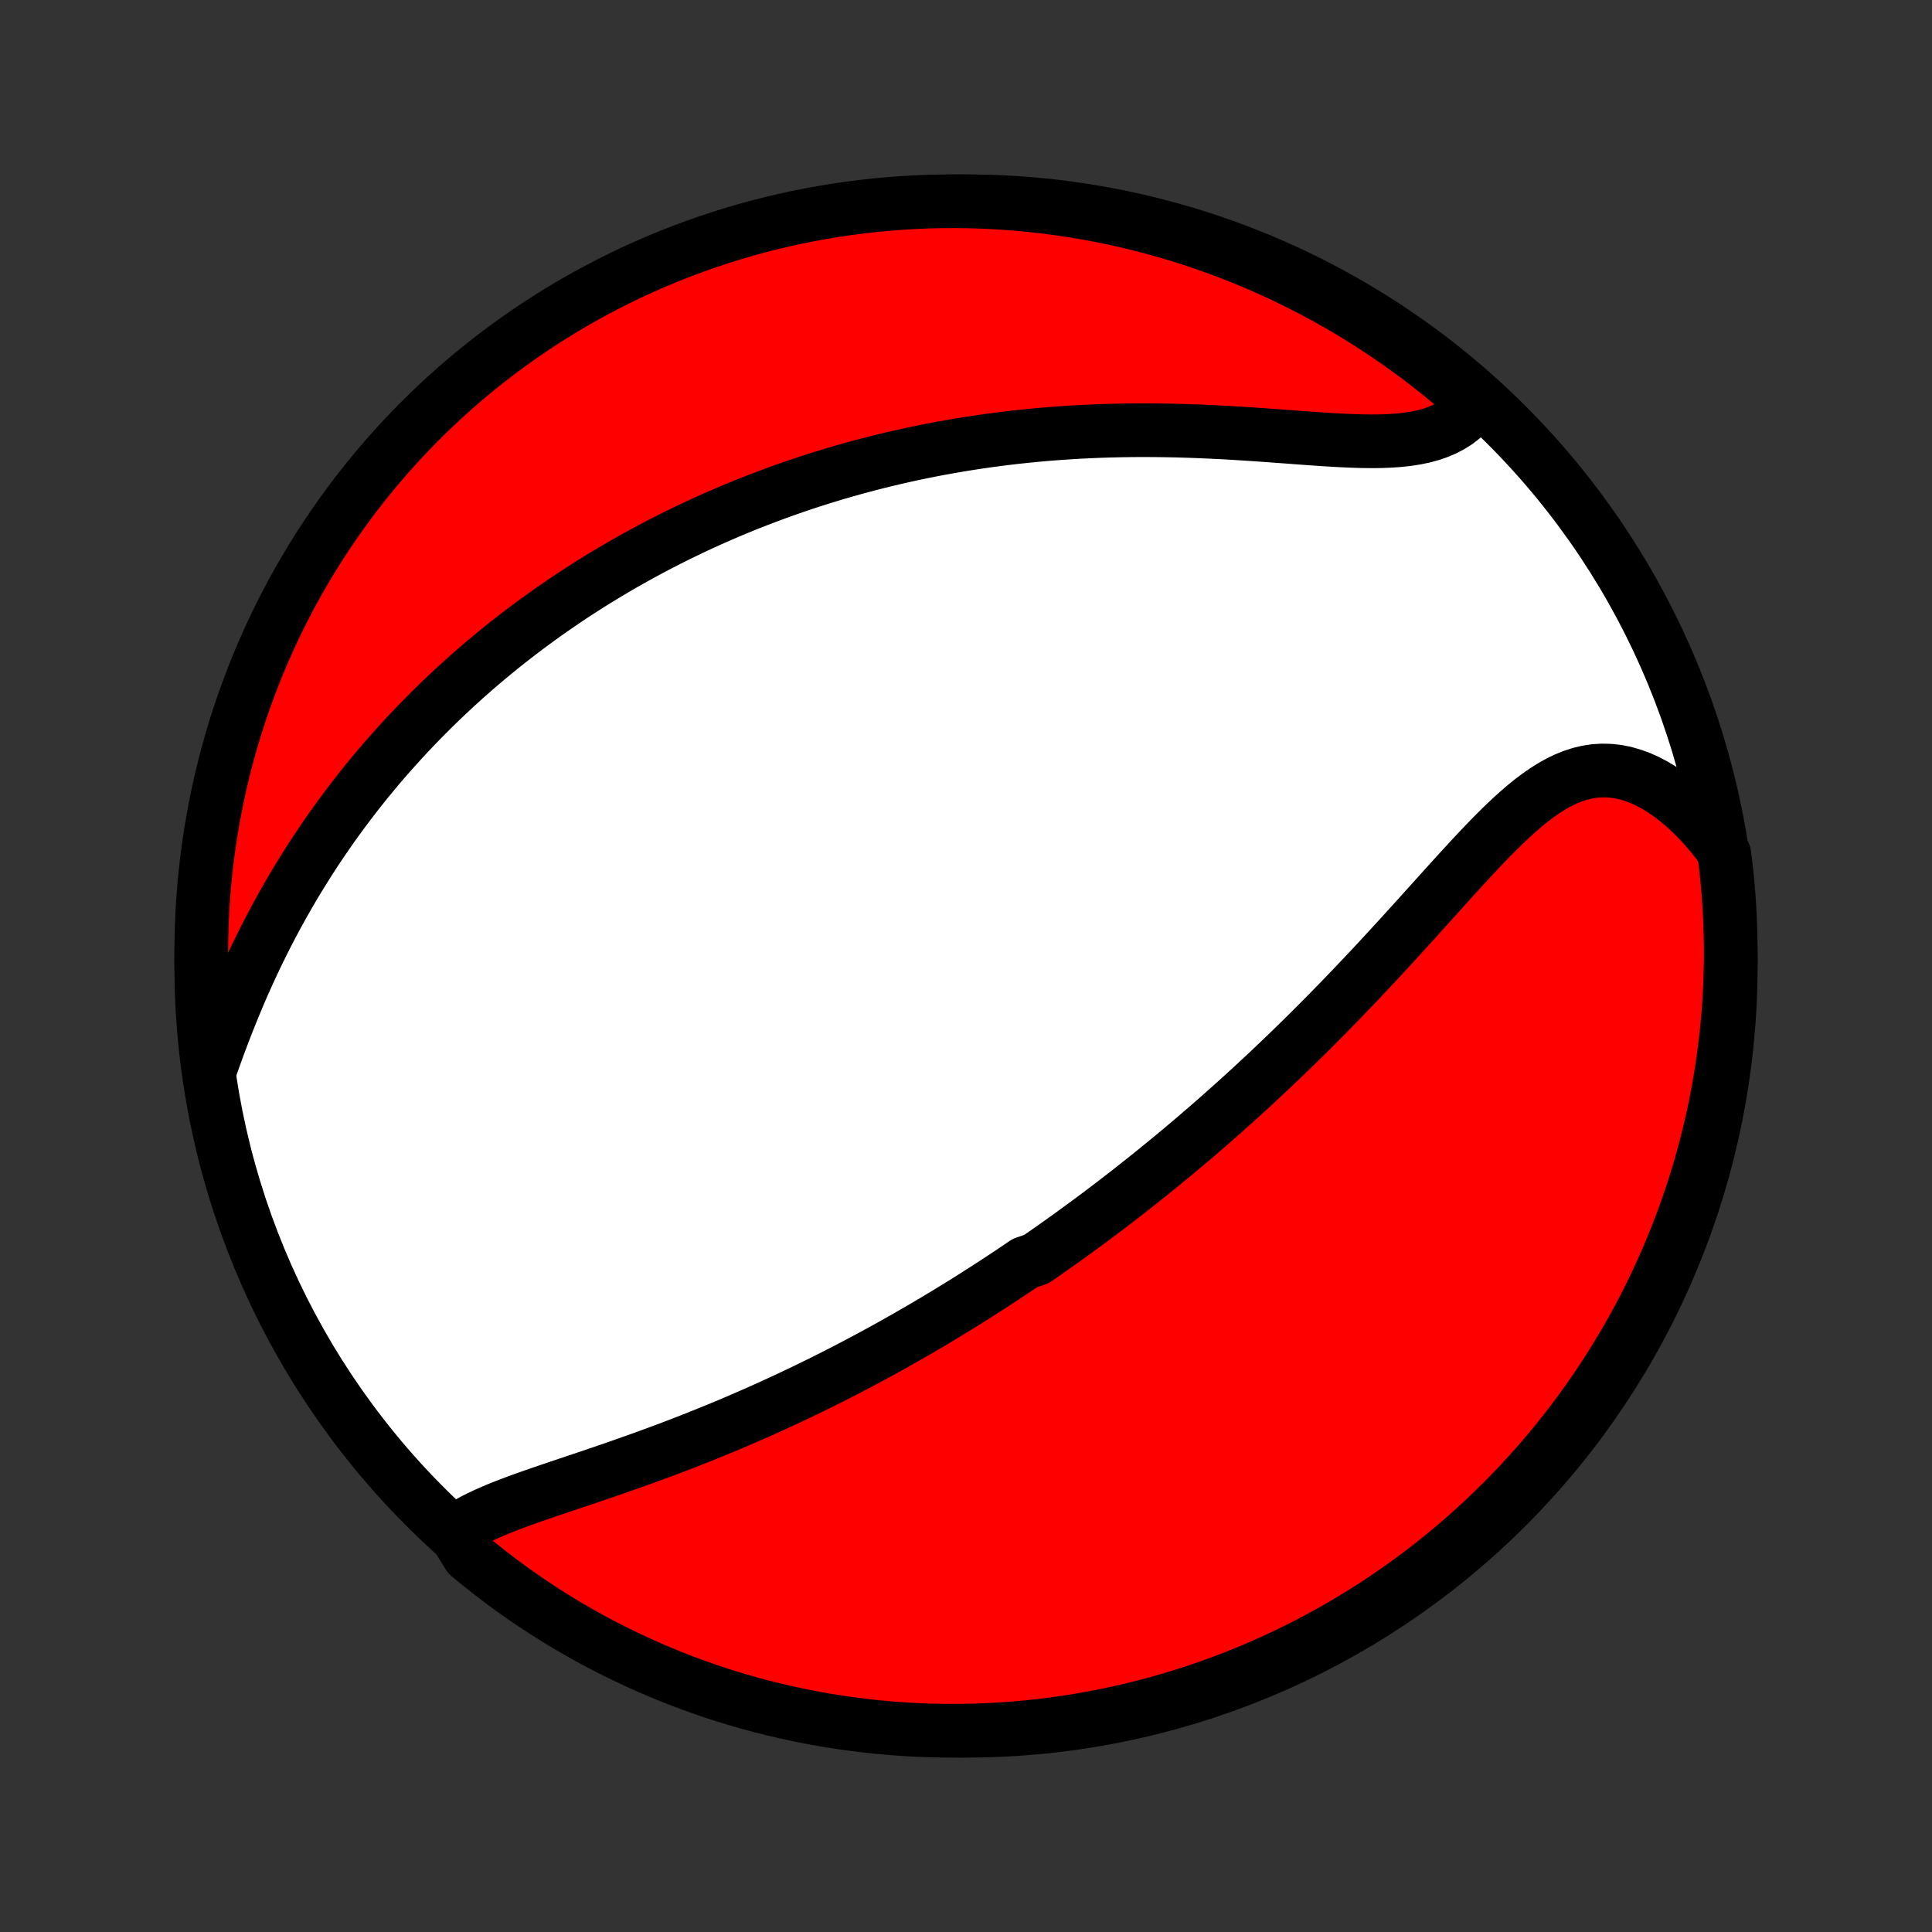 <?xml version="1.0" encoding="utf-8" standalone="no"?>
<!DOCTYPE svg PUBLIC "-//W3C//DTD SVG 1.1//EN"
  "http://www.w3.org/Graphics/SVG/1.1/DTD/svg11.dtd">
<!-- Created with matplotlib (http://matplotlib.org/) -->
<svg height="72pt" version="1.1" viewBox="0 0 72 72" width="72pt" xmlns="http://www.w3.org/2000/svg" xmlns:xlink="http://www.w3.org/1999/xlink">
 <rect x="0" y="0" width="72" height="72" fill="#333333" stroke="none"/>
 <defs>
  <style type="text/css">
*{stroke-linecap:butt;stroke-linejoin:round;}
  </style>
 </defs>
 <g id="figure_1">
  <g id="patch_1">
   <path d="
M0 72
L72 72
L72 0
L0 0
z
" style="fill:none;"/>
  </g>
  <g id="axes_1">
   <g id="PatchCollection_1">
    <defs>
     <path d="
M36 -7.5
C43.558 -7.5 50.808 -10.503 56.153 -15.848
C61.497 -21.192 64.5 -28.442 64.5 -36
C64.5 -43.558 61.497 -50.808 56.153 -56.153
C50.808 -61.497 43.558 -64.5 36 -64.5
C28.442 -64.5 21.192 -61.497 15.848 -56.153
C10.503 -50.808 7.5 -43.558 7.5 -36
C7.5 -28.442 10.503 -21.192 15.848 -15.848
C21.192 -10.503 28.442 -7.5 36 -7.5
z
" id="C0_0_a811fe30f3"/>
     <path d="
M16.929 -14.896
L17.141 -15.045
L17.368 -15.187
L17.607 -15.322
L17.858 -15.45
L18.12 -15.573
L18.39 -15.692
L18.668 -15.807
L18.954 -15.919
L19.245 -16.029
L19.541 -16.137
L19.842 -16.243
L20.147 -16.349
L20.454 -16.454
L20.764 -16.559
L21.075 -16.664
L21.388 -16.769
L21.702 -16.874
L22.016 -16.98
L22.33 -17.087
L22.644 -17.194
L22.958 -17.302
L23.27 -17.412
L23.582 -17.522
L23.893 -17.633
L24.202 -17.745
L24.51 -17.858
L24.816 -17.971
L25.12 -18.086
L25.422 -18.202
L25.722 -18.319
L26.02 -18.436
L26.316 -18.555
L26.61 -18.674
L26.901 -18.794
L27.191 -18.915
L27.478 -19.037
L27.762 -19.16
L28.044 -19.283
L28.325 -19.406
L28.602 -19.531
L28.877 -19.656
L29.15 -19.782
L29.421 -19.908
L29.689 -20.035
L29.956 -20.162
L30.22 -20.29
L30.481 -20.418
L30.741 -20.547
L30.999 -20.676
L31.254 -20.806
L31.508 -20.936
L31.759 -21.067
L32.008 -21.198
L32.256 -21.33
L32.502 -21.462
L32.746 -21.594
L32.988 -21.727
L33.229 -21.861
L33.468 -21.994
L33.705 -22.129
L33.941 -22.264
L34.175 -22.399
L34.408 -22.534
L34.639 -22.671
L34.87 -22.807
L35.098 -22.945
L35.326 -23.082
L35.552 -23.221
L35.778 -23.36
L36.002 -23.499
L36.225 -23.639
L36.447 -23.78
L36.668 -23.921
L36.889 -24.063
L37.108 -24.206
L37.327 -24.349
L37.545 -24.493
L37.762 -24.638
L37.978 -24.784
L38.194 -24.93
L38.625 -25.078
L38.839 -25.226
L39.053 -25.375
L39.267 -25.525
L39.48 -25.676
L39.694 -25.828
L39.907 -25.981
L40.119 -26.136
L40.332 -26.291
L40.544 -26.447
L40.757 -26.605
L40.969 -26.763
L41.181 -26.923
L41.394 -27.084
L41.606 -27.247
L41.819 -27.411
L42.032 -27.576
L42.245 -27.743
L42.458 -27.912
L42.672 -28.081
L42.886 -28.253
L43.1 -28.426
L43.315 -28.601
L43.53 -28.777
L43.746 -28.955
L43.962 -29.135
L44.179 -29.317
L44.396 -29.5
L44.614 -29.686
L44.832 -29.874
L45.051 -30.063
L45.271 -30.255
L45.491 -30.449
L45.712 -30.645
L45.934 -30.843
L46.157 -31.044
L46.38 -31.246
L46.604 -31.451
L46.829 -31.659
L47.054 -31.869
L47.281 -32.081
L47.508 -32.296
L47.736 -32.513
L47.965 -32.733
L48.195 -32.955
L48.425 -33.18
L48.657 -33.408
L48.889 -33.638
L49.121 -33.871
L49.355 -34.106
L49.589 -34.344
L49.824 -34.584
L50.06 -34.828
L50.296 -35.073
L50.533 -35.321
L50.77 -35.572
L51.009 -35.824
L51.247 -36.079
L51.486 -36.336
L51.726 -36.596
L51.965 -36.857
L52.206 -37.119
L52.446 -37.384
L52.687 -37.649
L52.928 -37.916
L53.169 -38.183
L53.41 -38.451
L53.652 -38.719
L53.893 -38.987
L54.135 -39.254
L54.377 -39.52
L54.619 -39.784
L54.861 -40.046
L55.103 -40.305
L55.346 -40.561
L55.59 -40.812
L55.834 -41.057
L56.078 -41.296
L56.324 -41.528
L56.57 -41.751
L56.818 -41.965
L57.068 -42.167
L57.319 -42.357
L57.573 -42.534
L57.829 -42.695
L58.087 -42.84
L58.349 -42.967
L58.613 -43.074
L58.88 -43.161
L59.151 -43.226
L59.424 -43.268
L59.7 -43.286
L59.979 -43.28
L60.26 -43.25
L60.543 -43.195
L60.827 -43.115
L61.112 -43.012
L61.396 -42.884
L61.68 -42.734
L61.963 -42.561
L62.243 -42.367
L62.52 -42.152
L62.795 -41.919
L63.065 -41.667
L63.33 -41.397
L63.59 -41.112
L63.844 -40.811
L64.091 -40.496
L64.26 -40.168
L64.32 -39.69
L64.372 -39.196
L64.415 -38.701
L64.449 -38.206
L64.474 -37.709
L64.491 -37.213
L64.499 -36.716
L64.499 -36.218
L64.489 -35.721
L64.472 -35.224
L64.445 -34.726
L64.41 -34.23
L64.366 -33.733
L64.313 -33.238
L64.252 -32.743
L64.182 -32.25
L64.104 -31.757
L64.017 -31.266
L63.922 -30.776
L63.818 -30.288
L63.705 -29.802
L63.585 -29.317
L63.455 -28.835
L63.318 -28.354
L63.172 -27.876
L63.017 -27.401
L62.855 -26.928
L62.684 -26.458
L62.506 -25.991
L62.319 -25.526
L62.124 -25.065
L61.921 -24.608
L61.711 -24.154
L61.492 -23.703
L61.266 -23.256
L61.032 -22.813
L60.79 -22.374
L60.541 -21.939
L60.284 -21.509
L60.02 -21.083
L59.749 -20.661
L59.47 -20.244
L59.185 -19.832
L58.892 -19.425
L58.592 -19.023
L58.285 -18.626
L57.972 -18.235
L57.652 -17.848
L57.325 -17.468
L56.992 -17.093
L56.652 -16.723
L56.306 -16.36
L55.954 -16.002
L55.596 -15.651
L55.232 -15.306
L54.862 -14.967
L54.486 -14.635
L54.105 -14.309
L53.718 -13.989
L53.325 -13.677
L52.928 -13.371
L52.525 -13.072
L52.117 -12.78
L51.705 -12.495
L51.287 -12.217
L50.865 -11.947
L50.439 -11.684
L50.008 -11.428
L49.572 -11.18
L49.133 -10.939
L48.689 -10.706
L48.242 -10.481
L47.791 -10.263
L47.336 -10.053
L46.878 -9.852
L46.417 -9.658
L45.952 -9.472
L45.485 -9.294
L45.014 -9.125
L44.541 -8.963
L44.065 -8.81
L43.587 -8.665
L43.106 -8.528
L42.623 -8.4
L42.139 -8.28
L41.652 -8.169
L41.164 -8.066
L40.674 -7.972
L40.182 -7.886
L39.69 -7.809
L39.196 -7.74
L38.701 -7.68
L38.206 -7.628
L37.709 -7.585
L37.213 -7.551
L36.716 -7.526
L36.218 -7.509
L35.721 -7.501
L35.224 -7.501
L34.726 -7.511
L34.23 -7.528
L33.733 -7.555
L33.238 -7.59
L32.743 -7.634
L32.25 -7.687
L31.757 -7.748
L31.266 -7.818
L30.776 -7.896
L30.288 -7.983
L29.802 -8.078
L29.317 -8.182
L28.835 -8.295
L28.354 -8.415
L27.876 -8.545
L27.401 -8.682
L26.928 -8.828
L26.458 -8.982
L25.991 -9.145
L25.526 -9.316
L25.065 -9.494
L24.608 -9.681
L24.154 -9.876
L23.703 -10.079
L23.256 -10.29
L22.813 -10.508
L22.374 -10.734
L21.939 -10.968
L21.509 -11.21
L21.083 -11.459
L20.661 -11.716
L20.244 -11.98
L19.832 -12.251
L19.425 -12.53
L19.023 -12.815
L18.626 -13.108
L18.235 -13.408
L17.848 -13.715
L17.468 -14.028
z
" id="C0_1_1daf9d0dfc"/>
     <path d="
M7.845 -32.197
L7.986 -32.593
L8.129 -32.989
L8.277 -33.384
L8.428 -33.778
L8.584 -34.17
L8.743 -34.56
L8.905 -34.948
L9.072 -35.332
L9.242 -35.712
L9.416 -36.089
L9.593 -36.461
L9.774 -36.829
L9.958 -37.193
L10.145 -37.551
L10.334 -37.905
L10.527 -38.254
L10.722 -38.598
L10.919 -38.937
L11.12 -39.271
L11.322 -39.599
L11.526 -39.923
L11.732 -40.241
L11.941 -40.554
L12.151 -40.862
L12.362 -41.165
L12.575 -41.462
L12.79 -41.755
L13.006 -42.043
L13.223 -42.326
L13.441 -42.604
L13.66 -42.878
L13.881 -43.146
L14.102 -43.411
L14.324 -43.67
L14.547 -43.925
L14.771 -44.176
L14.996 -44.423
L15.221 -44.666
L15.447 -44.904
L15.674 -45.139
L15.901 -45.369
L16.128 -45.596
L16.357 -45.819
L16.586 -46.038
L16.815 -46.254
L17.045 -46.466
L17.275 -46.675
L17.506 -46.88
L17.738 -47.083
L17.97 -47.282
L18.202 -47.477
L18.435 -47.67
L18.669 -47.86
L18.903 -48.047
L19.138 -48.231
L19.373 -48.412
L19.609 -48.591
L19.846 -48.767
L20.083 -48.94
L20.32 -49.111
L20.559 -49.279
L20.799 -49.445
L21.039 -49.609
L21.279 -49.77
L21.521 -49.929
L21.764 -50.085
L22.007 -50.24
L22.252 -50.392
L22.497 -50.542
L22.744 -50.69
L22.991 -50.836
L23.24 -50.98
L23.49 -51.122
L23.741 -51.262
L23.993 -51.4
L24.247 -51.536
L24.502 -51.671
L24.758 -51.803
L25.016 -51.934
L25.275 -52.063
L25.536 -52.19
L25.798 -52.315
L26.062 -52.439
L26.328 -52.561
L26.596 -52.681
L26.865 -52.799
L27.137 -52.916
L27.41 -53.03
L27.685 -53.144
L27.963 -53.255
L28.242 -53.364
L28.524 -53.472
L28.808 -53.578
L29.094 -53.683
L29.383 -53.785
L29.674 -53.886
L29.968 -53.985
L30.264 -54.082
L30.563 -54.177
L30.865 -54.27
L31.169 -54.362
L31.476 -54.451
L31.786 -54.538
L32.099 -54.624
L32.415 -54.707
L32.734 -54.788
L33.056 -54.867
L33.382 -54.944
L33.71 -55.018
L34.042 -55.091
L34.377 -55.16
L34.716 -55.228
L35.057 -55.293
L35.403 -55.355
L35.751 -55.415
L36.103 -55.472
L36.459 -55.526
L36.818 -55.578
L37.181 -55.626
L37.547 -55.672
L37.917 -55.715
L38.29 -55.754
L38.666 -55.79
L39.046 -55.824
L39.43 -55.853
L39.816 -55.88
L40.206 -55.903
L40.599 -55.922
L40.995 -55.939
L41.394 -55.951
L41.796 -55.96
L42.2 -55.966
L42.606 -55.968
L43.015 -55.966
L43.426 -55.961
L43.839 -55.953
L44.253 -55.941
L44.668 -55.926
L45.084 -55.908
L45.501 -55.888
L45.917 -55.865
L46.334 -55.839
L46.749 -55.812
L47.163 -55.783
L47.575 -55.753
L47.985 -55.723
L48.392 -55.692
L48.795 -55.663
L49.193 -55.635
L49.586 -55.61
L49.974 -55.588
L50.354 -55.571
L50.726 -55.559
L51.09 -55.554
L51.445 -55.557
L51.789 -55.57
L52.121 -55.593
L52.442 -55.627
L52.75 -55.674
L53.044 -55.735
L53.324 -55.81
L53.589 -55.901
L53.838 -56.007
L54.072 -56.129
L54.291 -56.267
L54.493 -56.422
L54.68 -56.591
L54.85 -56.776
L54.765 -56.974
L54.388 -57.45
L54.005 -57.774
L53.617 -58.092
L53.223 -58.403
L52.825 -58.707
L52.42 -59.004
L52.011 -59.294
L51.597 -59.577
L51.179 -59.853
L50.756 -60.122
L50.328 -60.383
L49.896 -60.637
L49.459 -60.883
L49.019 -61.122
L48.574 -61.353
L48.126 -61.576
L47.674 -61.792
L47.218 -61.999
L46.76 -62.199
L46.297 -62.391
L45.832 -62.575
L45.364 -62.75
L44.892 -62.918
L44.419 -63.077
L43.942 -63.228
L43.463 -63.371
L42.982 -63.505
L42.499 -63.632
L42.013 -63.749
L41.526 -63.858
L41.038 -63.959
L40.547 -64.051
L40.055 -64.135
L39.562 -64.21
L39.068 -64.276
L38.574 -64.334
L38.078 -64.384
L37.581 -64.424
L37.084 -64.456
L36.587 -64.479
L36.09 -64.494
L35.593 -64.5
L35.095 -64.497
L34.598 -64.486
L34.102 -64.466
L33.606 -64.437
L33.11 -64.399
L32.616 -64.353
L32.123 -64.298
L31.63 -64.235
L31.14 -64.163
L30.65 -64.082
L30.163 -63.993
L29.677 -63.896
L29.192 -63.79
L28.71 -63.675
L28.231 -63.552
L27.753 -63.421
L27.279 -63.281
L26.806 -63.133
L26.337 -62.976
L25.87 -62.812
L25.407 -62.639
L24.947 -62.458
L24.49 -62.269
L24.037 -62.072
L23.587 -61.868
L23.141 -61.655
L22.7 -61.434
L22.262 -61.206
L21.828 -60.97
L21.398 -60.727
L20.974 -60.475
L20.553 -60.217
L20.138 -59.951
L19.727 -59.678
L19.321 -59.397
L18.92 -59.11
L18.525 -58.815
L18.134 -58.514
L17.75 -58.205
L17.37 -57.89
L16.997 -57.568
L16.629 -57.24
L16.267 -56.905
L15.911 -56.563
L15.561 -56.216
L15.218 -55.862
L14.881 -55.503
L14.55 -55.137
L14.226 -54.765
L13.908 -54.388
L13.597 -54.005
L13.293 -53.617
L12.996 -53.223
L12.706 -52.825
L12.423 -52.42
L12.147 -52.011
L11.878 -51.597
L11.617 -51.179
L11.363 -50.756
L11.117 -50.328
L10.878 -49.896
L10.647 -49.459
L10.424 -49.019
L10.208 -48.574
L10.001 -48.126
L9.801 -47.674
L9.609 -47.218
L9.425 -46.76
L9.25 -46.297
L9.082 -45.832
L8.923 -45.364
L8.772 -44.892
L8.629 -44.419
L8.495 -43.942
L8.368 -43.463
L8.251 -42.982
L8.142 -42.499
L8.041 -42.013
L7.949 -41.526
L7.865 -41.038
L7.79 -40.547
L7.724 -40.055
L7.666 -39.562
L7.616 -39.068
L7.576 -38.574
L7.544 -38.078
L7.521 -37.581
L7.506 -37.084
L7.5 -36.587
L7.503 -36.09
L7.514 -35.593
L7.535 -35.095
L7.563 -34.598
L7.601 -34.102
L7.647 -33.606
z
" id="C0_2_2bff70b900"/>
    </defs>
    <g clip-path="url(#p1bffca34e9)">
     <use style="fill:#ffffff;stroke:#000000;stroke-width:2.0;" x="0.0" xlink:href="#C0_0_a811fe30f3" y="72.0"/>
    </g>
    <g clip-path="url(#p1bffca34e9)">
     <use style="fill:#ff0000;stroke:#000000;stroke-width:2.0;" x="0.0" xlink:href="#C0_1_1daf9d0dfc" y="72.0"/>
    </g>
    <g clip-path="url(#p1bffca34e9)">
     <use style="fill:#ff0000;stroke:#000000;stroke-width:2.0;" x="0.0" xlink:href="#C0_2_2bff70b900" y="72.0"/>
    </g>
   </g>
  </g>
 </g>
 <defs>
  <clipPath id="p1bffca34e9">
   <rect height="72.0" width="72.0" x="0.0" y="0.0"/>
  </clipPath>
 </defs>
</svg>
